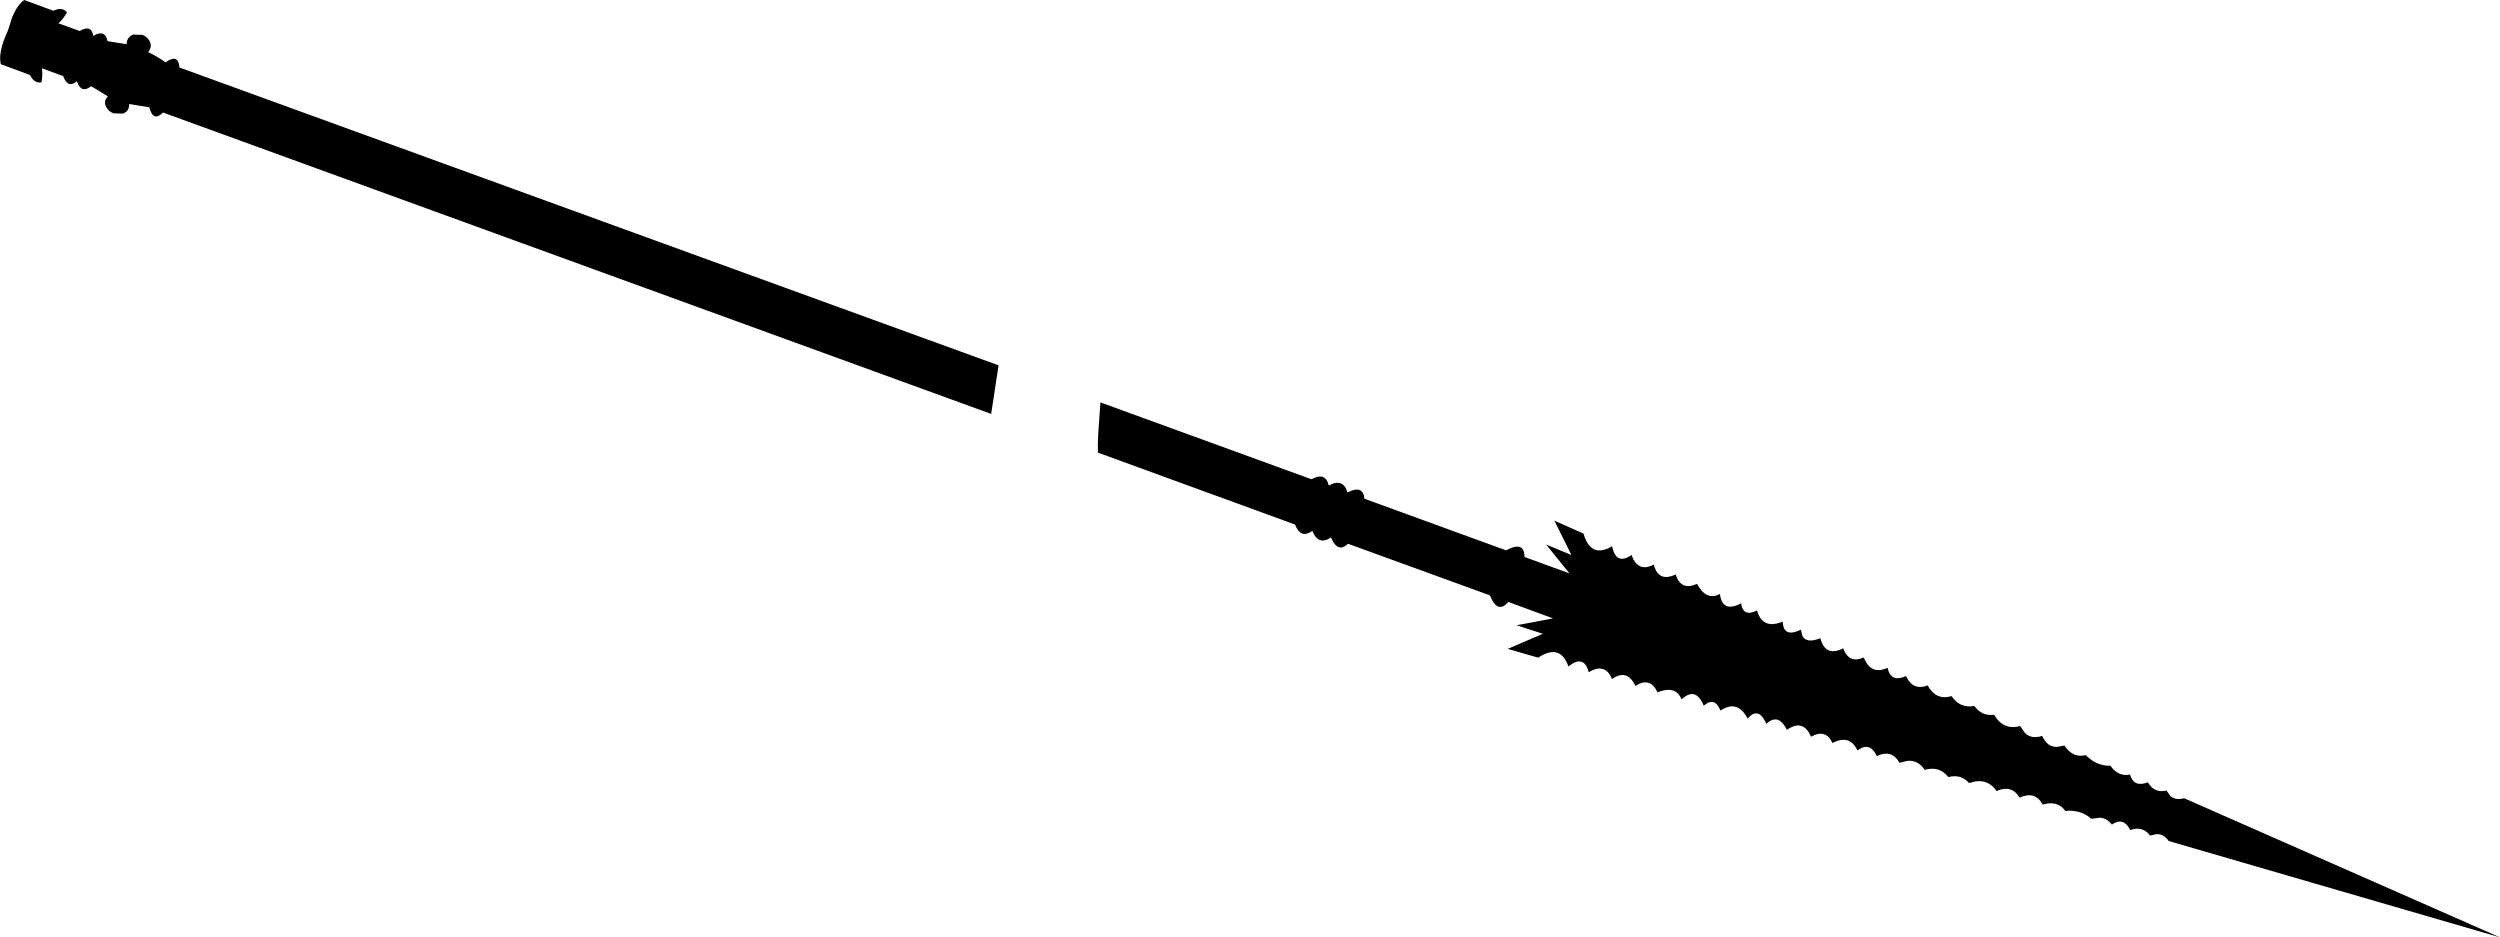 <?xml version="1.0" encoding="UTF-8" standalone="no"?>
<svg xmlns:xlink="http://www.w3.org/1999/xlink" height="170.75px" width="455.4px" xmlns="http://www.w3.org/2000/svg">
  <g transform="matrix(1.0, 0.0, 0.0, 1.0, 30.1, -204.3)">
    <path d="M329.55 332.9 Q330.9 334.8 333.15 334.5 334.85 337.4 337.9 336.55 L338.75 337.8 Q339.95 339.0 341.9 338.35 342.85 340.45 344.65 340.35 L345.95 340.1 Q347.5 342.45 349.85 341.85 L350.05 342.05 Q351.8 343.75 354.15 343.8 L354.35 343.8 Q355.7 345.8 357.9 345.4 358.6 347.8 361.15 346.8 362.35 348.85 364.55 348.3 L365.25 349.3 Q366.25 350.15 367.75 349.7 L425.3 375.05 364.95 357.5 Q364.05 356.2 362.75 356.25 L361.55 356.5 Q360.2 354.7 357.95 355.5 356.7 353.05 354.6 354.5 353.7 353.35 352.45 353.25 L350.85 353.45 Q349.5 352.25 347.75 352.05 347.0 351.9 346.15 352.05 344.9 350.3 342.7 350.7 L342.0 350.85 Q340.6 348.3 337.8 349.6 L337.45 349.1 Q336.05 347.3 333.6 348.4 331.8 345.8 328.6 346.95 327.1 345.25 324.8 345.85 323.15 343.75 320.5 344.55 319.3 342.7 317.35 342.9 L315.9 343.25 Q314.75 341.15 312.65 341.7 312.25 341.8 311.8 342.05 310.5 339.3 308.25 341.0 306.85 338.0 303.7 339.65 302.5 337.0 299.8 338.5 299.15 337.0 298.2 336.6 297.05 336.1 295.4 337.25 294.4 335.25 293.2 335.35 292.45 335.4 291.65 336.15 290.25 332.9 288.25 335.2 286.4 331.65 283.3 333.75 282.45 331.6 280.95 332.35 L280.25 332.85 Q278.8 329.3 276.2 331.7 275.25 329.2 272.1 330.3 L271.85 330.45 Q270.5 327.5 267.8 329.25 266.3 326.05 263.55 328.0 262.3 324.95 259.3 326.75 258.45 323.45 255.6 325.7 254.1 321.45 250.1 324.1 L244.55 322.5 250.95 319.75 246.15 318.2 252.8 316.95 244.65 313.95 Q242.7 316.25 241.3 312.75 L215.45 303.35 Q213.6 305.15 212.35 302.2 210.05 303.75 208.95 301.0 206.85 302.55 205.8 299.85 L169.9 286.75 Q169.85 285.1 169.95 283.4 L170.35 277.6 208.8 291.6 Q211.35 290.2 211.95 292.75 214.55 291.3 215.35 294.0 218.2 292.55 218.45 295.15 L244.25 304.55 Q247.6 302.75 247.6 305.75 L255.8 308.75 251.55 303.5 256.15 305.4 253.05 299.15 258.35 301.5 Q259.7 306.1 263.55 303.8 264.3 307.35 267.1 305.4 268.25 308.65 271.15 307.15 L271.3 307.65 Q272.25 310.3 275.15 308.95 276.1 312.0 279.05 310.65 L279.2 310.95 Q280.85 313.75 283.2 312.5 283.65 316.0 287.05 314.2 287.45 316.8 289.95 315.5 290.8 318.45 293.5 317.9 L294.65 317.55 Q294.75 320.55 297.95 319.0 L298.25 320.2 Q299.05 321.55 301.5 320.55 302.4 324.05 305.65 322.4 306.75 325.3 309.4 324.05 310.7 327.35 313.75 325.95 L313.8 326.2 Q314.45 328.65 317.1 327.45 L317.2 327.65 Q318.45 330.15 321.05 329.15 322.55 331.95 325.4 331.1 326.95 333.4 329.55 332.9 M150.45 279.7 L-0.4 224.8 Q-2.2 226.6 -2.9 223.85 L-6.55 223.25 -6.65 223.95 Q-6.9 224.7 -7.7 225.0 L-9.4 224.95 Q-10.25 224.65 -10.7 223.9 -11.15 223.15 -10.85 222.4 L-10.45 221.85 -13.5 220.0 Q-15.3 221.45 -16.1 219.1 -17.75 220.5 -18.6 218.15 L-22.45 216.75 Q-22.3 218.1 -22.55 219.3 -23.85 219.55 -24.65 217.95 L-29.95 216.0 Q-30.5 213.85 -28.65 209.85 L-27.95 207.65 Q-27.0 205.2 -25.7 204.3 L-20.4 206.25 Q-18.75 205.5 -17.9 206.55 -18.45 207.6 -19.45 208.55 L-15.6 209.95 Q-13.45 208.7 -13.1 210.85 -11.0 209.55 -10.5 211.8 L-7.05 212.35 -6.95 211.7 Q-6.65 210.9 -5.85 210.6 L-4.15 210.65 Q-3.35 210.95 -2.9 211.7 -2.45 212.45 -2.75 213.2 L-3.1 213.8 Q-1.5 214.55 0.05 215.65 2.4 214.0 2.6 216.6 L151.8 270.85 150.45 279.7" fill="#000000" fill-rule="evenodd" stroke="none"/>
  </g>
</svg>
